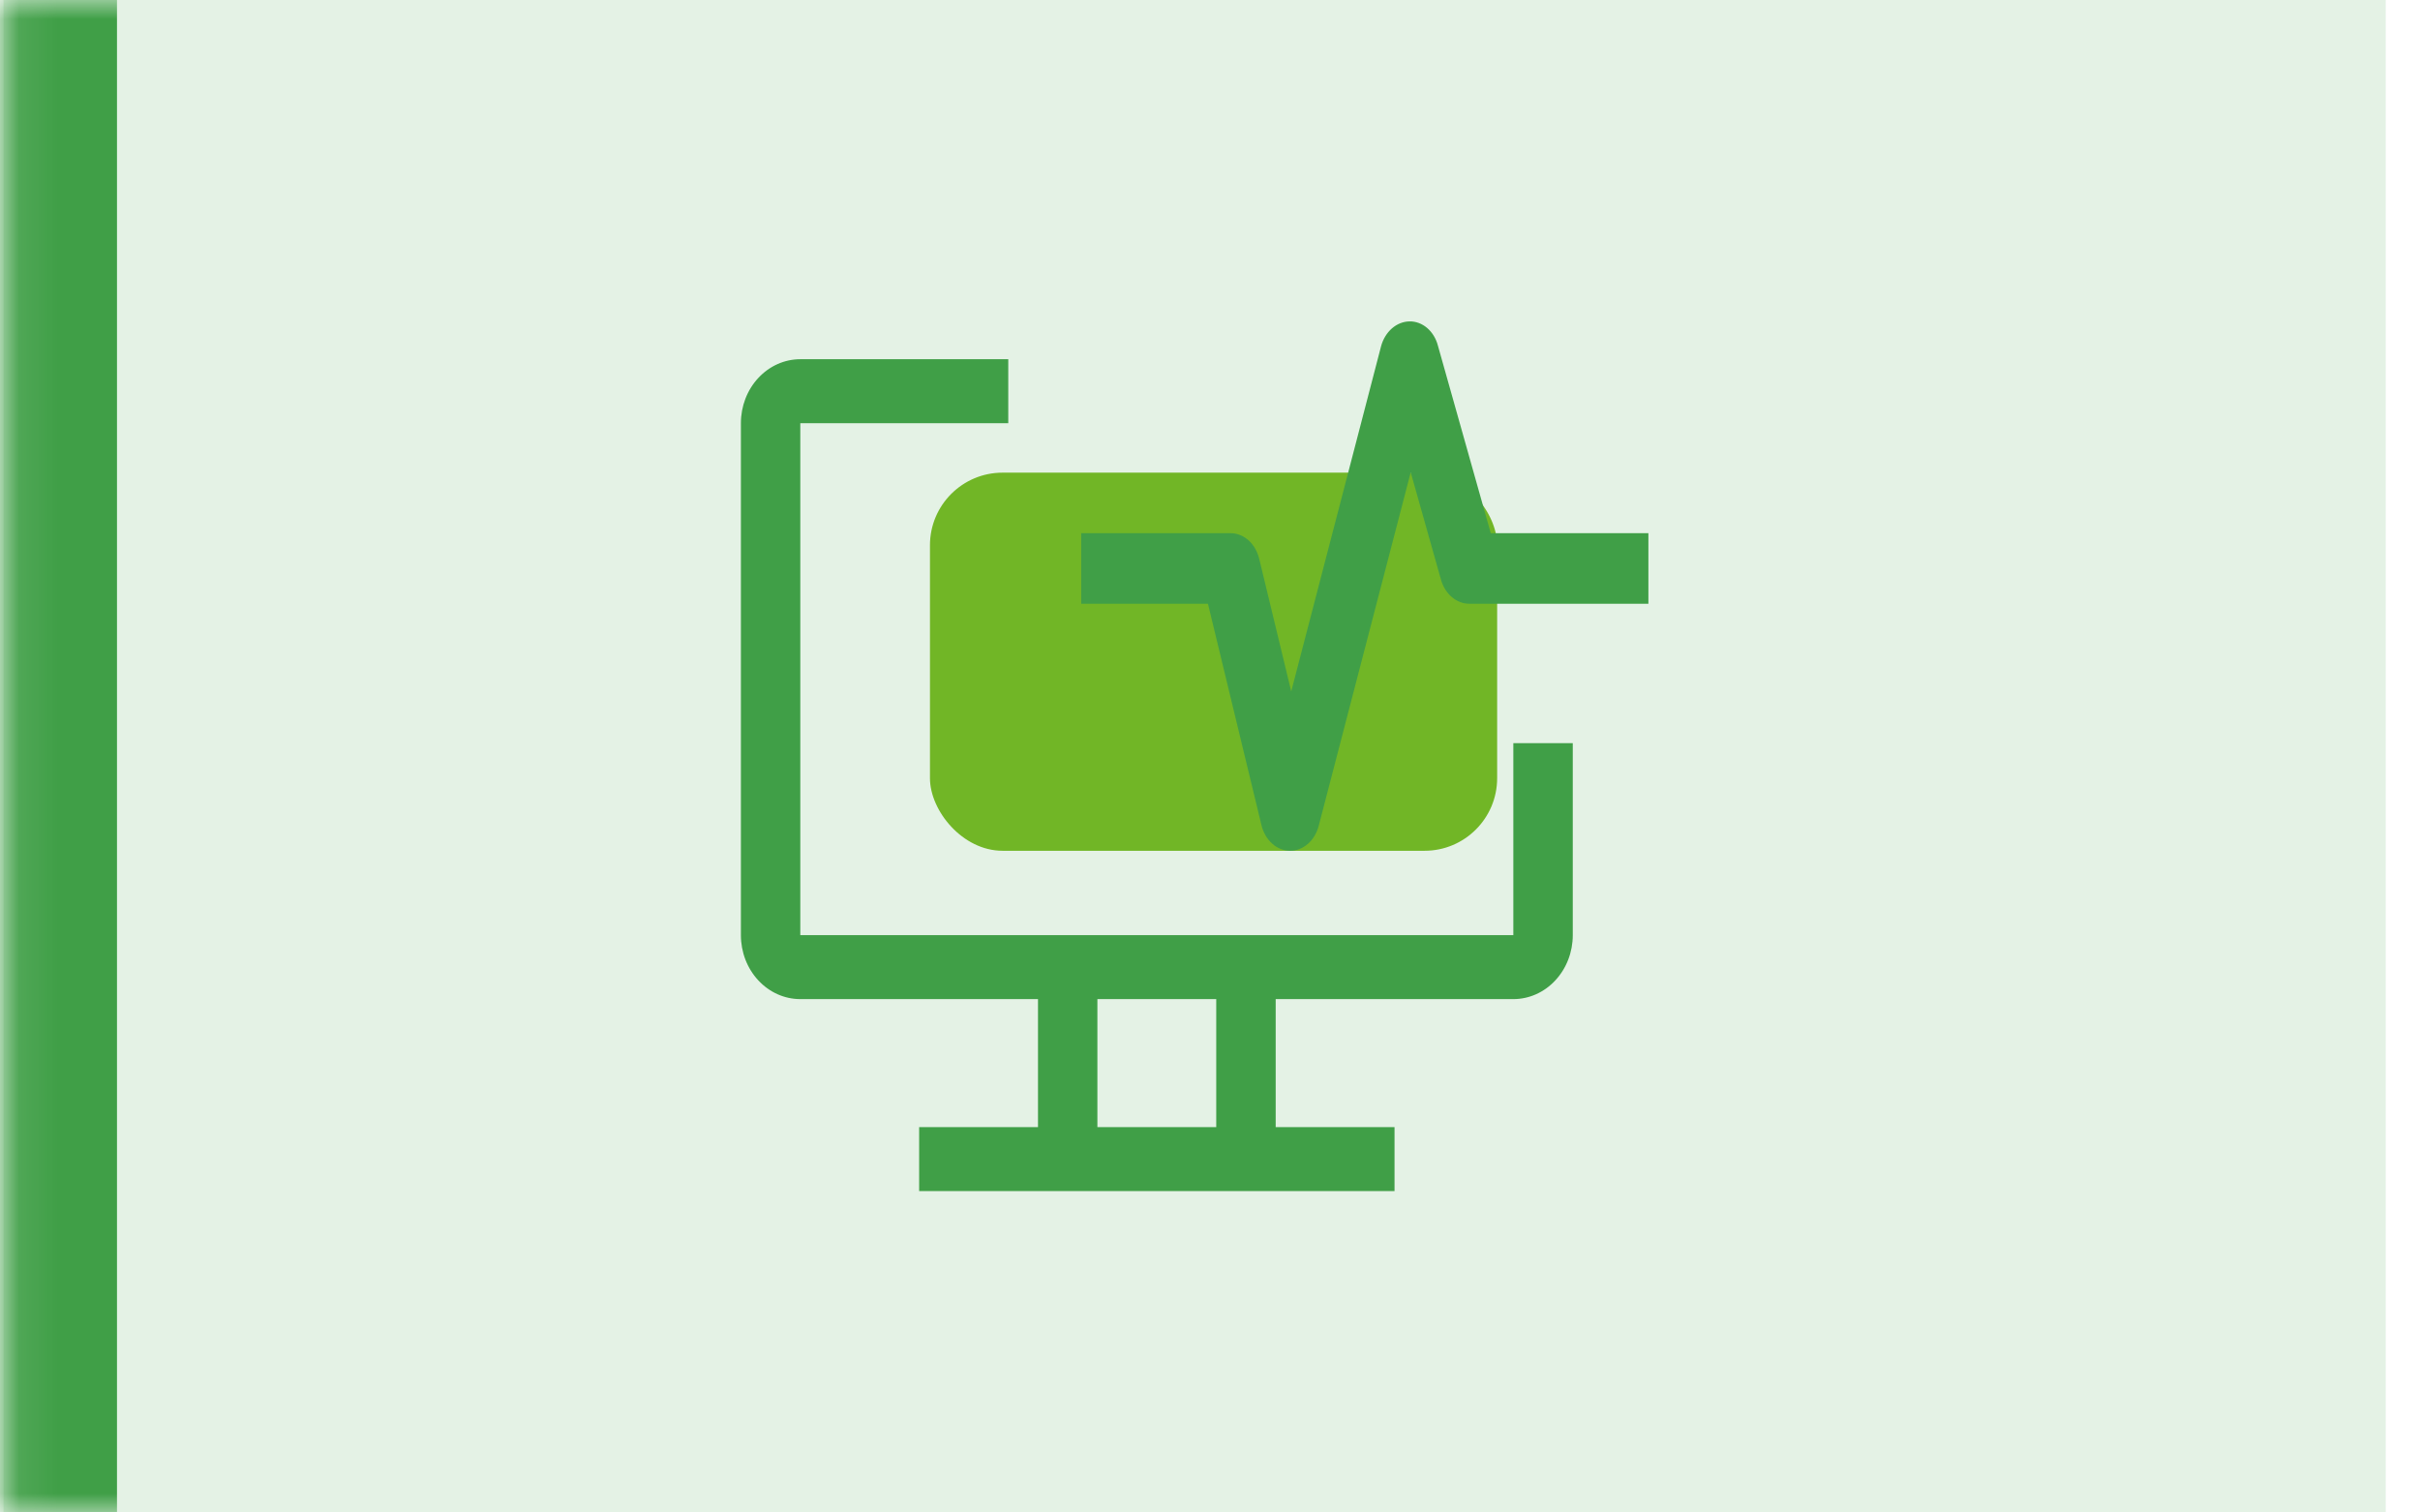 <svg width="64" height="40" viewBox="0 0 64 40" fill="none" xmlns="http://www.w3.org/2000/svg">
<mask id="path-1-inside-1_1232_5175" fill="white">
<path d="M0.094 0H63.094V40H0.094V0Z"/>
</mask>
<path d="M0.094 0H63.094V40H0.094V0Z" fill="#409F47" fill-opacity="0.14"/>
<path d="M40.022 19.654V24.731H21.165V11.192H26.665V9.5H21.165C20.748 9.5 20.349 9.678 20.054 9.996C19.759 10.313 19.594 10.743 19.594 11.192V24.731C19.594 25.18 19.759 25.61 20.054 25.927C20.349 26.245 20.748 26.423 21.165 26.423H27.451V29.808H24.308V31.5H36.88V29.808H33.737V26.423H40.022C40.439 26.423 40.839 26.245 41.133 25.927C41.428 25.61 41.594 25.18 41.594 24.731V19.654H40.022ZM32.165 29.808H29.022V26.423H32.165V29.808Z" fill="#409F47"/>
<rect x="24.594" y="12.5" width="15" height="10" rx="1.92" fill="#71B626"/>
<path d="M34.12 22.5H34.112C33.942 22.498 33.777 22.431 33.642 22.309C33.507 22.187 33.408 22.017 33.361 21.823L31.946 15.967H28.594V14.1H32.541C32.713 14.1 32.88 14.166 33.017 14.288C33.154 14.41 33.253 14.582 33.301 14.777L34.148 18.286L36.524 9.158C36.575 8.969 36.676 8.803 36.811 8.685C36.946 8.567 37.11 8.502 37.278 8.5C37.444 8.497 37.607 8.558 37.742 8.673C37.877 8.788 37.977 8.951 38.027 9.139L39.425 14.1H43.594V15.967H38.857C38.691 15.967 38.53 15.905 38.395 15.79C38.261 15.676 38.16 15.514 38.108 15.328L37.308 12.491L34.875 21.841C34.825 22.032 34.725 22.199 34.589 22.317C34.453 22.436 34.289 22.5 34.12 22.5Z" fill="#409F47"/>
<path d="M3.094 0C3.094 -1.657 1.751 -3 0.094 -3C-1.563 -3 -2.906 -1.657 -2.906 0H3.094ZM-2.906 40C-2.906 41.657 -1.563 43 0.094 43C1.751 43 3.094 41.657 3.094 40H-2.906ZM3.094 40V0H-2.906V40H3.094Z" fill="#409F47" mask="url(#path-1-inside-1_1232_5175)"/>
</svg>
